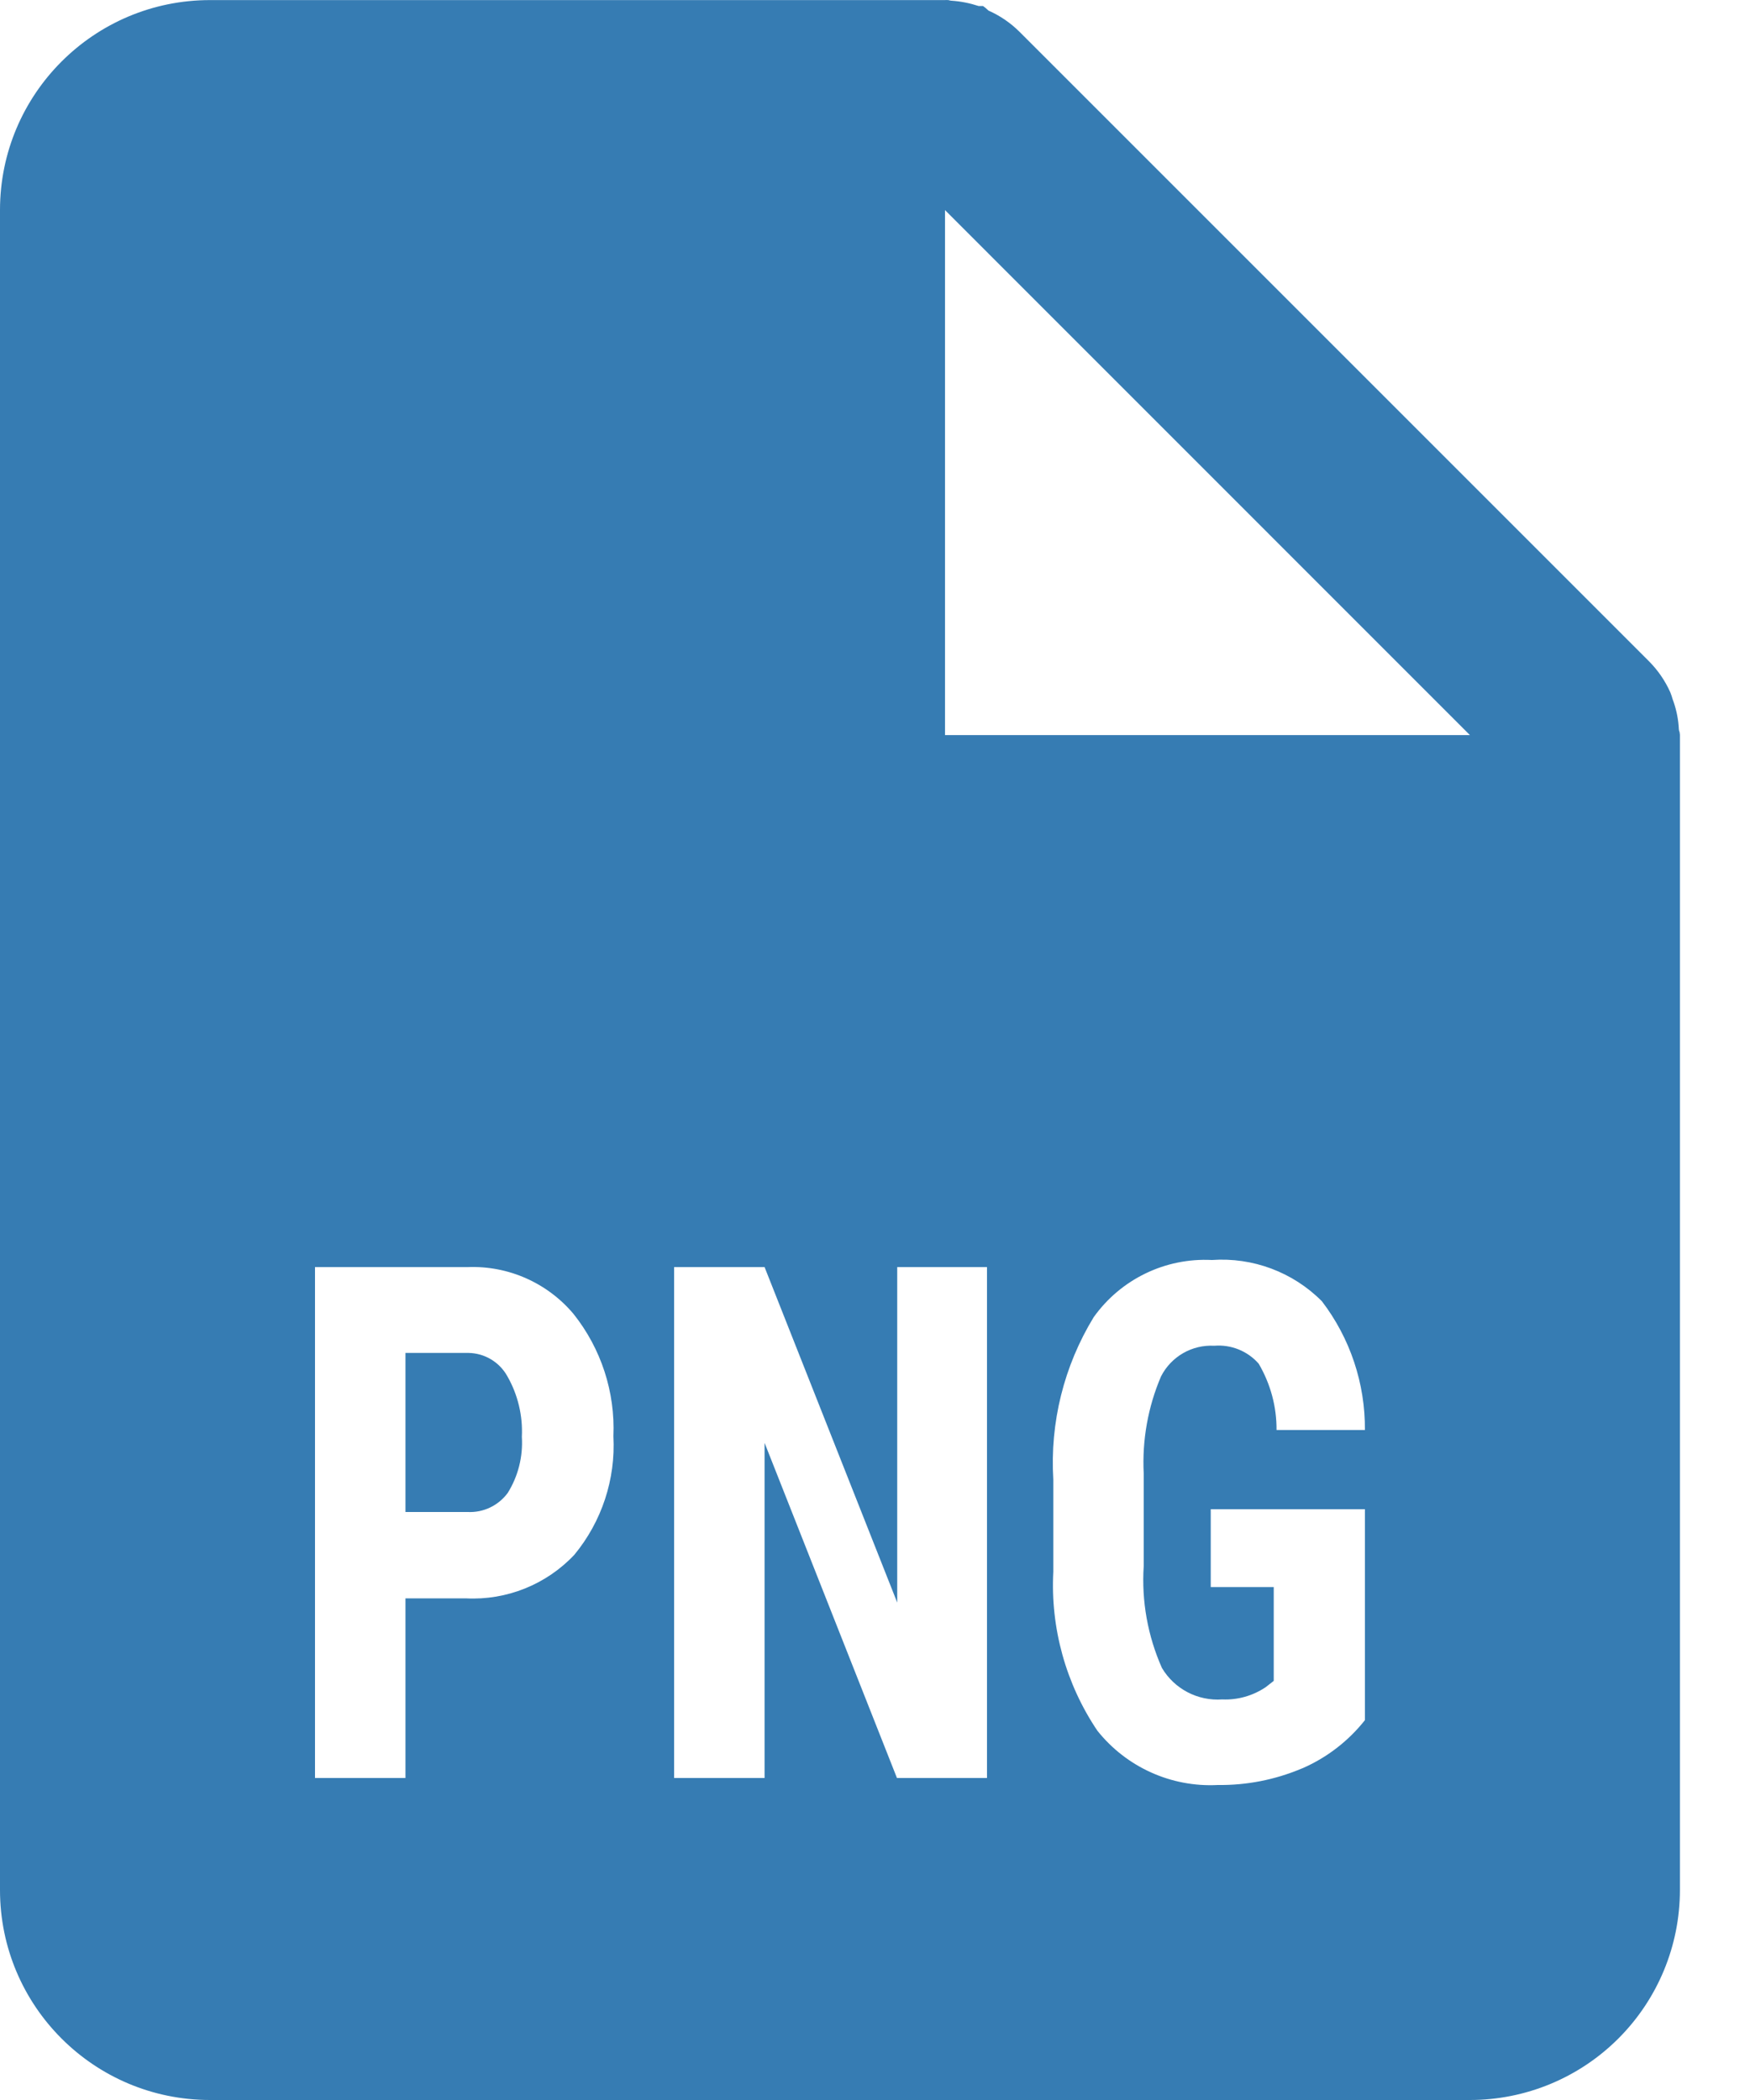 <svg width="20" height="24" viewBox="0 0 20 24" fill="none" xmlns="http://www.w3.org/2000/svg">
<path d="M16.799 24H2.4C1.074 24 0 22.925 0 21.6V2.401C0 1.076 1.074 0.001 2.4 0.001H10.8C10.81 -0 10.821 -0 10.832 0.001H10.839C10.851 0.005 10.862 0.007 10.874 0.008C10.98 0.015 11.084 0.036 11.185 0.069H11.203H11.221H11.235C11.257 0.085 11.278 0.102 11.297 0.121C11.428 0.179 11.547 0.26 11.649 0.361L18.849 7.561C18.949 7.662 19.031 7.782 19.089 7.912C19.1 7.939 19.108 7.964 19.116 7.992L19.128 8.025C19.162 8.125 19.182 8.229 19.187 8.335C19.188 8.347 19.191 8.358 19.196 8.369V8.377C19.198 8.385 19.199 8.393 19.199 8.401V21.6C19.199 22.237 18.946 22.847 18.496 23.297C18.046 23.747 17.436 24 16.799 24ZM13.85 14.4C13.317 14.373 12.808 14.62 12.499 15.054C12.159 15.611 11.998 16.259 12.038 16.911V17.962C12.004 18.606 12.181 19.244 12.541 19.779C12.873 20.196 13.386 20.428 13.919 20.4C14.245 20.404 14.568 20.341 14.869 20.215L14.894 20.205C15.17 20.083 15.412 19.895 15.599 19.659V17.248H13.837V18.138H14.557V19.21L14.465 19.282C14.319 19.38 14.145 19.43 13.969 19.422C13.689 19.442 13.422 19.303 13.279 19.062C13.117 18.697 13.045 18.298 13.071 17.899V16.84C13.052 16.46 13.119 16.08 13.269 15.73C13.385 15.503 13.623 15.366 13.877 15.38C14.069 15.364 14.258 15.44 14.385 15.585C14.52 15.815 14.591 16.077 14.589 16.343H15.599C15.603 15.811 15.43 15.293 15.107 14.871C14.777 14.539 14.318 14.367 13.851 14.4H13.85ZM8.74 16.495L10.251 20.32H11.28V14.481H10.254V18.315L8.738 14.481H7.704V20.32H8.738V16.495H8.74ZM3.6 14.481V20.32H4.634V18.267H5.324C5.79 18.291 6.243 18.109 6.563 17.77C6.877 17.39 7.037 16.906 7.01 16.414C7.032 15.909 6.87 15.413 6.555 15.017C6.256 14.661 5.809 14.463 5.345 14.481H3.6ZM10.8 2.401V8.401H16.799L10.8 2.401ZM5.345 17.28H4.634V15.462H5.354C5.539 15.465 5.708 15.566 5.798 15.728C5.918 15.938 5.976 16.179 5.964 16.421C5.978 16.647 5.922 16.871 5.802 17.063C5.695 17.207 5.524 17.289 5.345 17.28Z" fill="#367CB3"/>
</svg>
